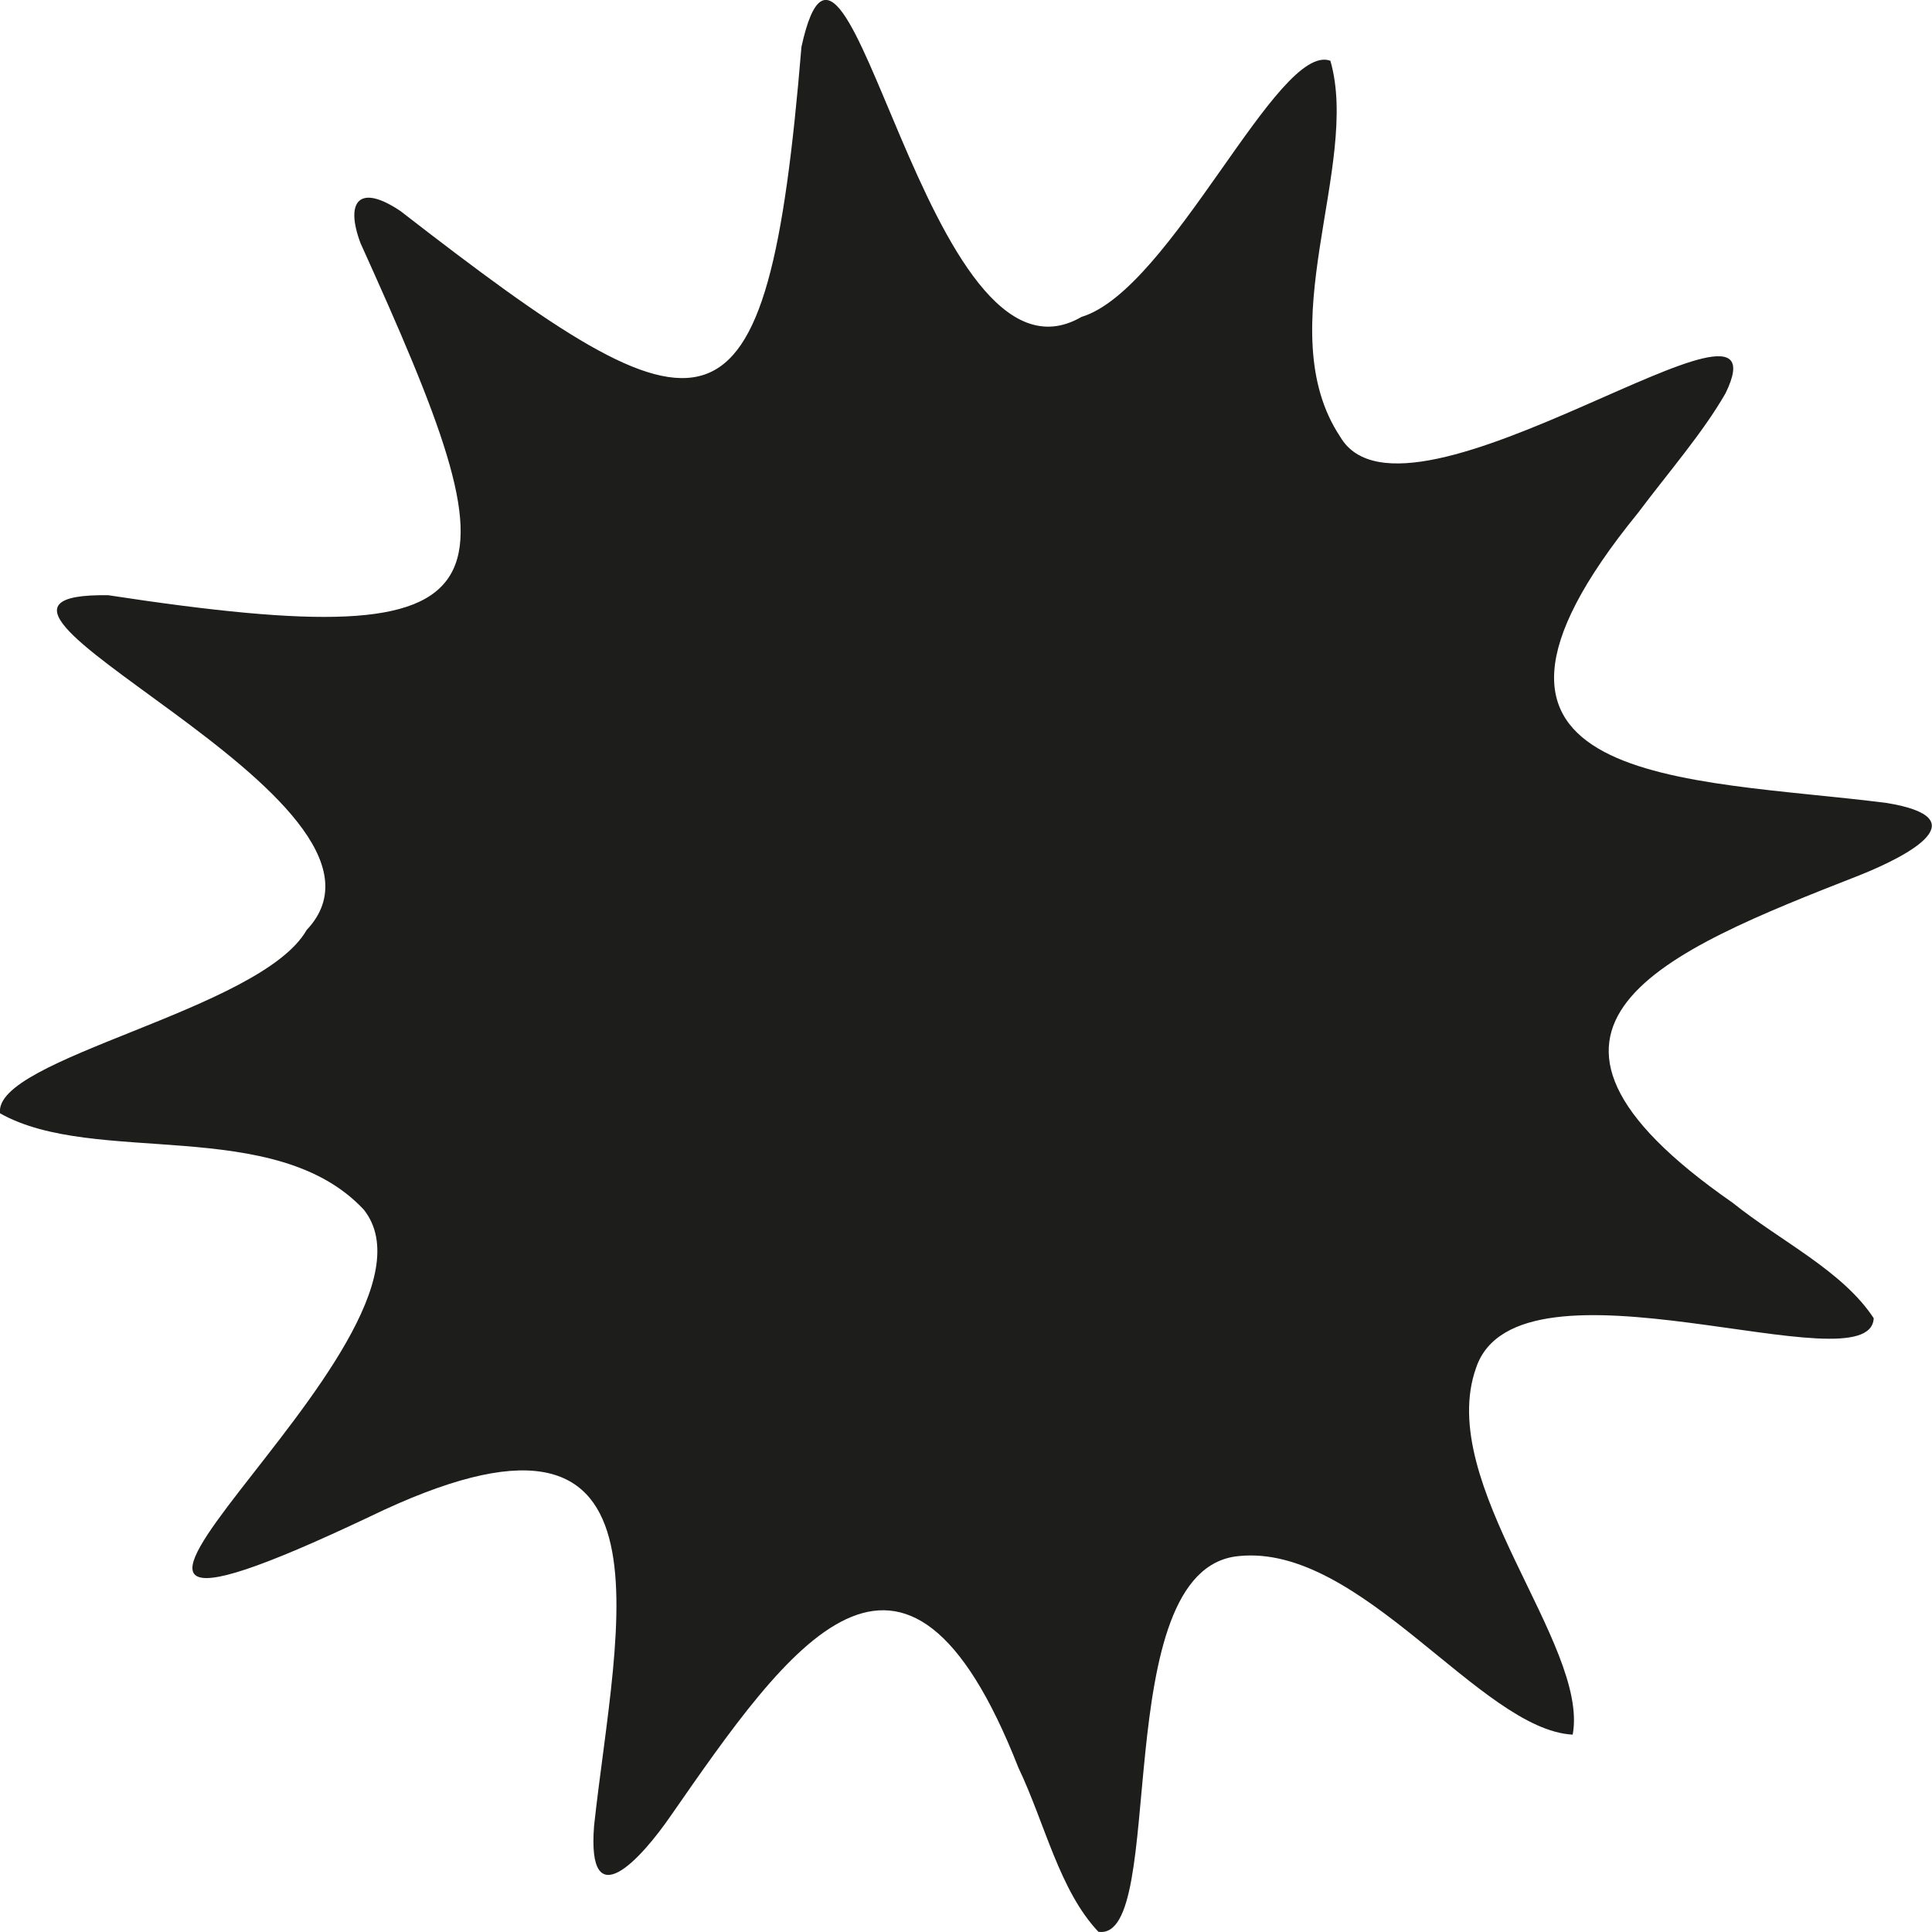 <svg width="65" height="65" viewBox="0 0 65 65" fill="none" xmlns="http://www.w3.org/2000/svg">
<g clip-path="url(#clip0_117_67)">
<path d="M52.908 58.36C49.804 58.191 45.78 51.912 41.66 52.354C37.217 52.796 39.328 65.351 36.954 64.992C35.638 63.6 35.158 61.344 34.264 59.474C30.43 49.706 26.54 55.373 22.564 61.094C21.564 62.546 19.742 64.553 19.987 61.427C20.725 54.628 23.117 45.855 12.42 51.035C-2.476 58.087 15.741 45.103 12.238 40.696C9.255 37.505 3.197 39.258 0.002 37.457C-0.253 35.6 8.772 33.998 10.316 31.29C14.473 26.898 -3.587 19.915 3.645 20.026C17.686 22.168 17.471 19.985 12.129 8.181C11.596 6.753 12.099 6.167 13.486 7.11C23.887 15.175 25.807 15.544 26.964 1.576C28.515 -5.501 31.154 13.697 36.386 10.662C39.409 9.748 42.991 1.392 44.759 2.044C45.777 5.561 42.675 11.064 45.093 14.7C47.326 18.5 60.284 8.646 58.056 13.227C57.301 14.548 56.136 15.887 55.108 17.257C47.566 26.514 56.79 26.163 63.477 27.015C66.556 27.522 64.272 28.763 62.56 29.448C55.99 32.022 49.723 34.514 58.291 40.464C59.905 41.762 61.989 42.75 63.039 44.35C62.926 46.742 51.074 41.808 49.66 46.022C48.278 49.913 53.466 55.308 52.913 58.352L52.905 58.357L52.908 58.36Z" fill="#1D1D1B"/>
</g>
<defs>
<clipPath id="clip0_117_67">
<rect width="65" height="65" fill="white"/>
</clipPath>
</defs>
</svg>
